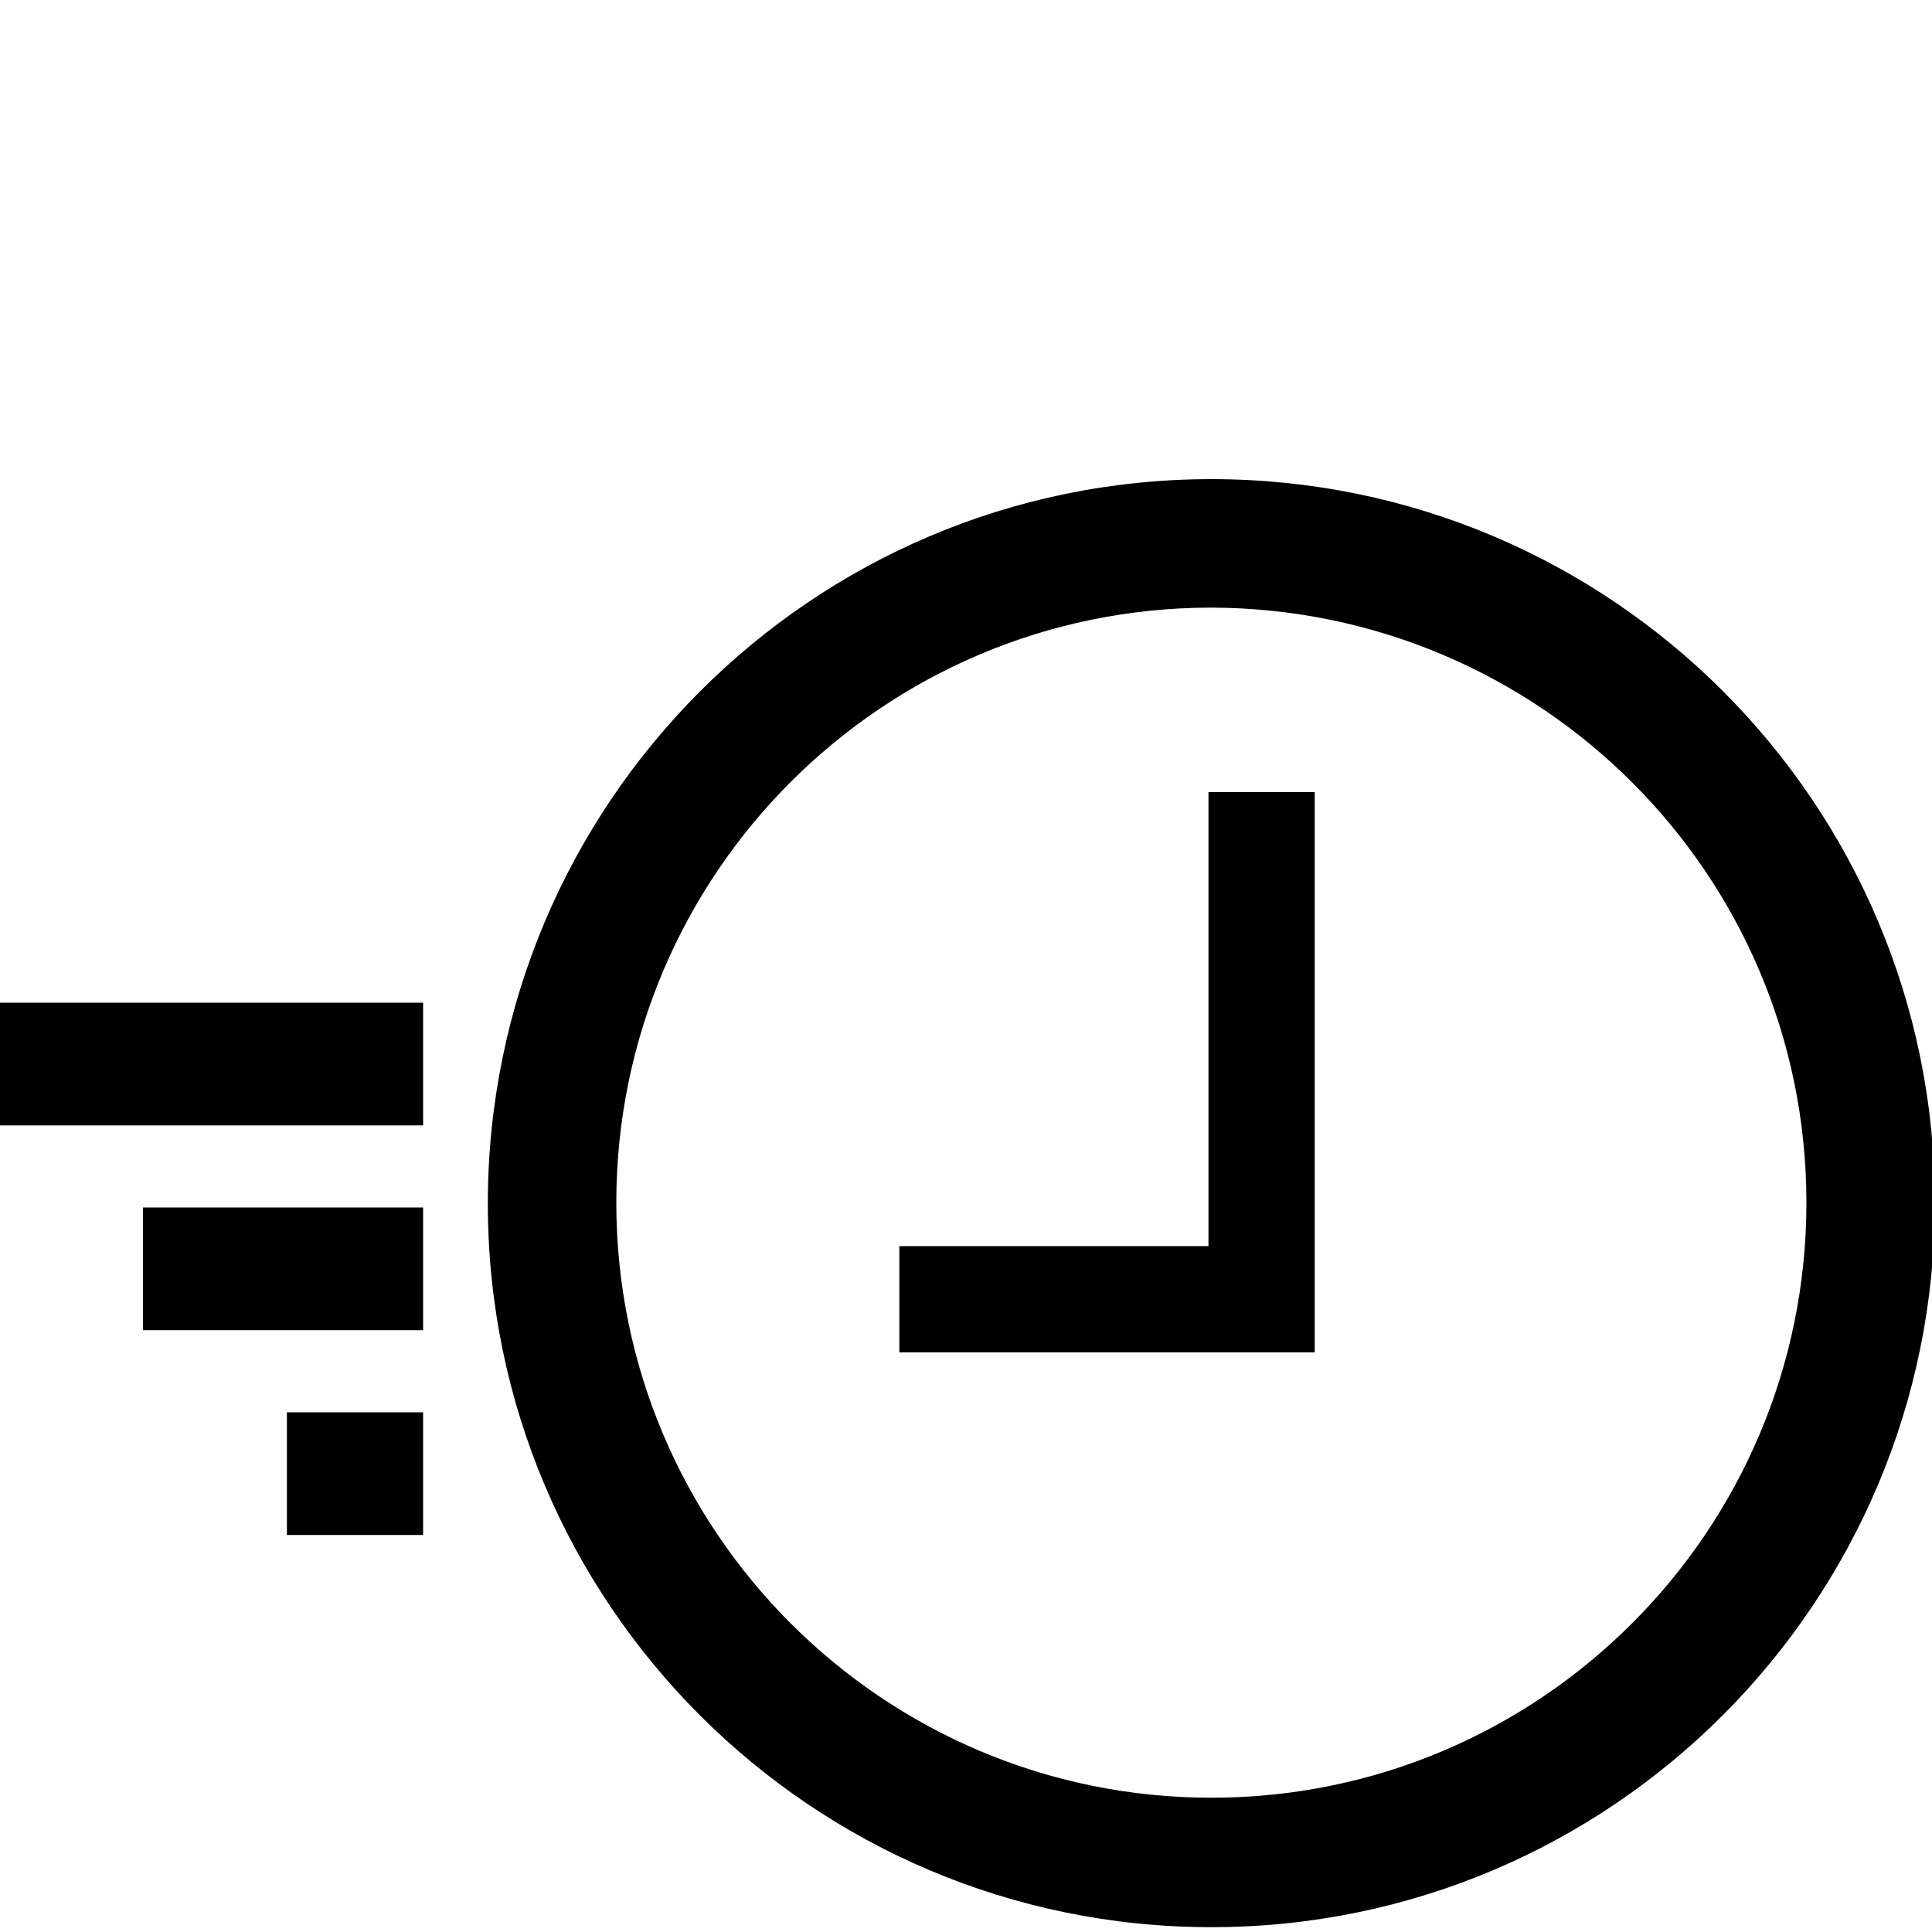 <?xml version="1.0" encoding="utf-8"?>
<!-- Generator: Adobe Illustrator 22.1.0, SVG Export Plug-In . SVG Version: 6.00 Build 0)  -->
<svg version="1.1" id="_x34_3e0412f-5887-46b5-9f5c-0e6616ea412f"
	 xmlns="http://www.w3.org/2000/svg" xmlns:xlink="http://www.w3.org/1999/xlink" x="0px" y="0px" viewBox="0 0 200 200"
	 style="enable-background:new 0 0 200 200;" xml:space="preserve">
<title>Ekspress</title>
<g>
	<g>
		<path d="M125.4,199.5c-41.4,0-74.9-33.6-74.9-74.9S84,49.6,125.4,49.6s74.9,33.6,74.9,74.9C200.3,165.9,166.8,199.5,125.4,199.5z
			 M125.4,62.9c-34,0-61.6,27.6-61.6,61.6c0,34,27.6,61.6,61.6,61.6s61.6-27.6,61.6-61.6c0,0,0,0,0,0C187,90.5,159.4,63,125.4,62.9z
			"/>
		<polygon points="125.1,82 125.1,129 93.1,129 93.1,140 121.1,140 136.1,140 136.1,129 136.1,82 		"/>
	</g>
	<g>
		<rect x="-0.1" y="103.8" width="43.9" height="12.7"/>
		<rect x="14.8" y="125" width="29" height="12.7"/>
		<rect x="29.7" y="146.2" width="14.1" height="12.7"/>
	</g>
</g>
</svg>
